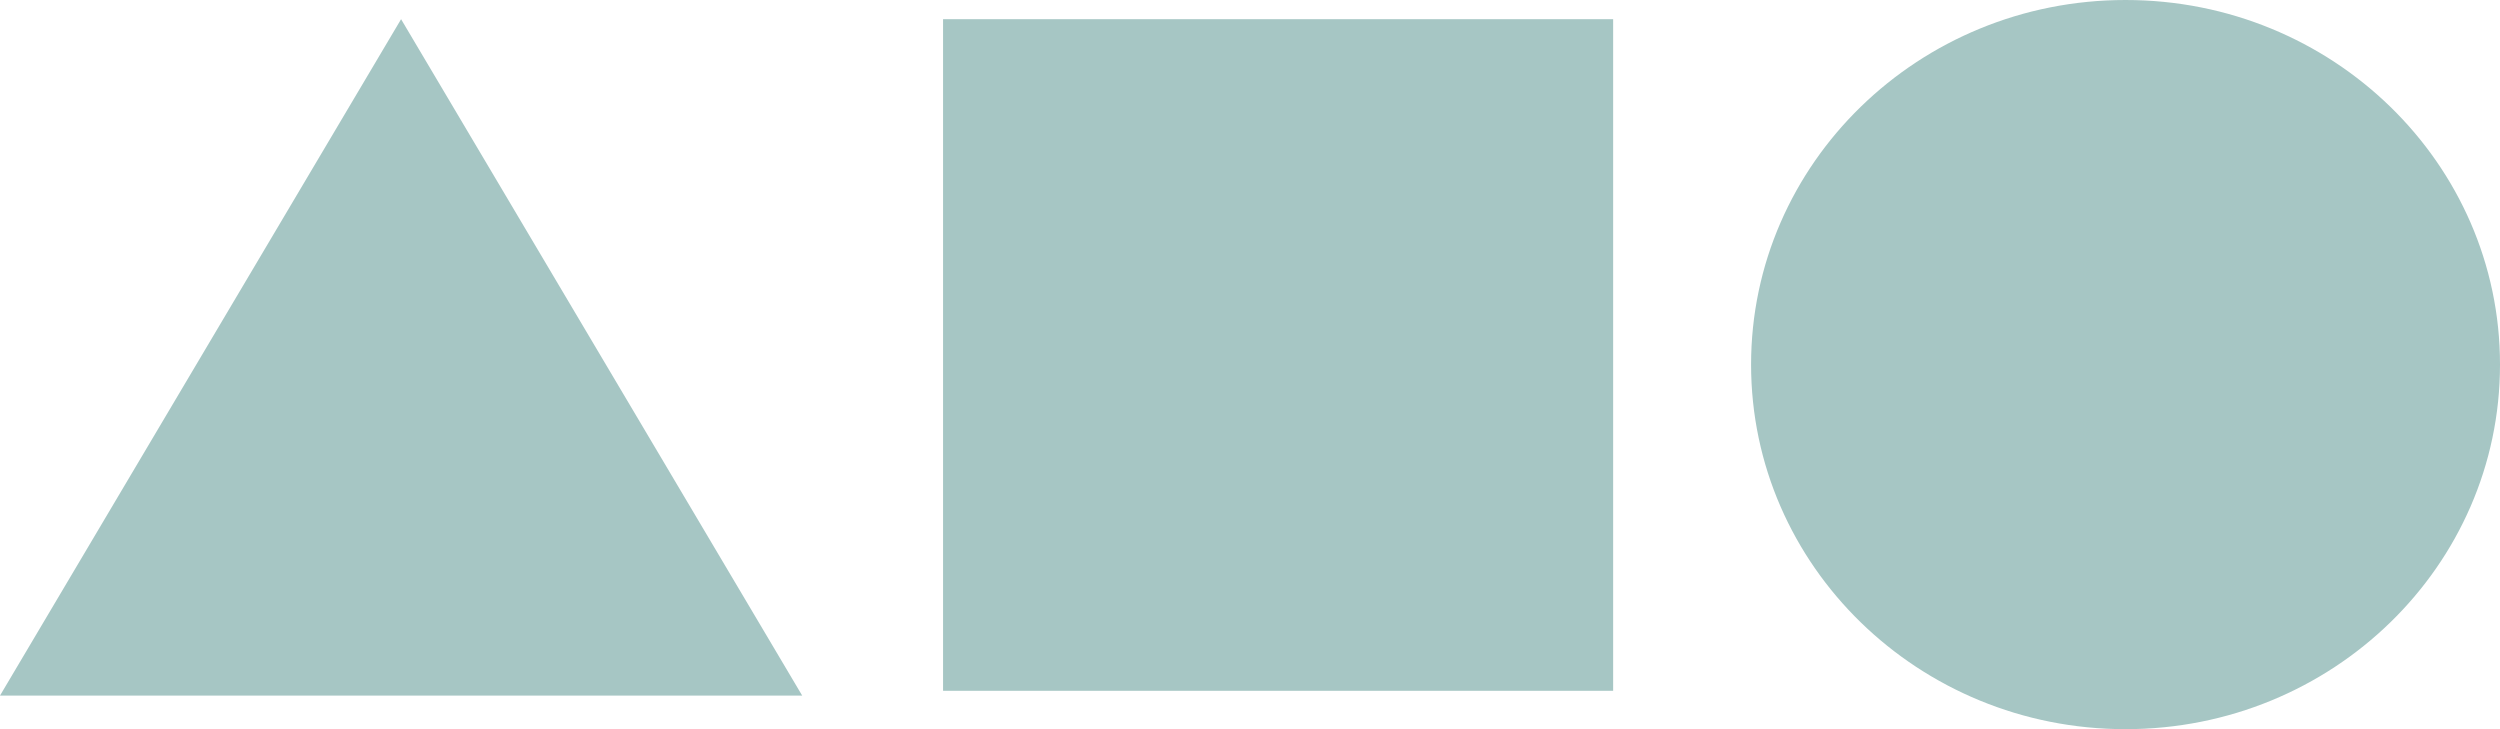 <svg width="120" height="35" viewBox="0 0 120 35" fill="none" xmlns="http://www.w3.org/2000/svg">
<path d="M45.267 0.921H77.431V33.158H45.267V0.921Z" fill="#A6C6C4"/>
<path d="M120 17.5C120 27.165 111.953 35 102.026 35C92.1 35 84.052 27.165 84.052 17.5C84.052 7.835 92.1 0 102.026 0C111.953 0 120 7.835 120 17.5Z" fill="#A6C6C4"/>
<path d="M19.252 0.921L38.505 33.388H0L19.252 0.921Z" fill="#A6C6C4"/>
</svg>
